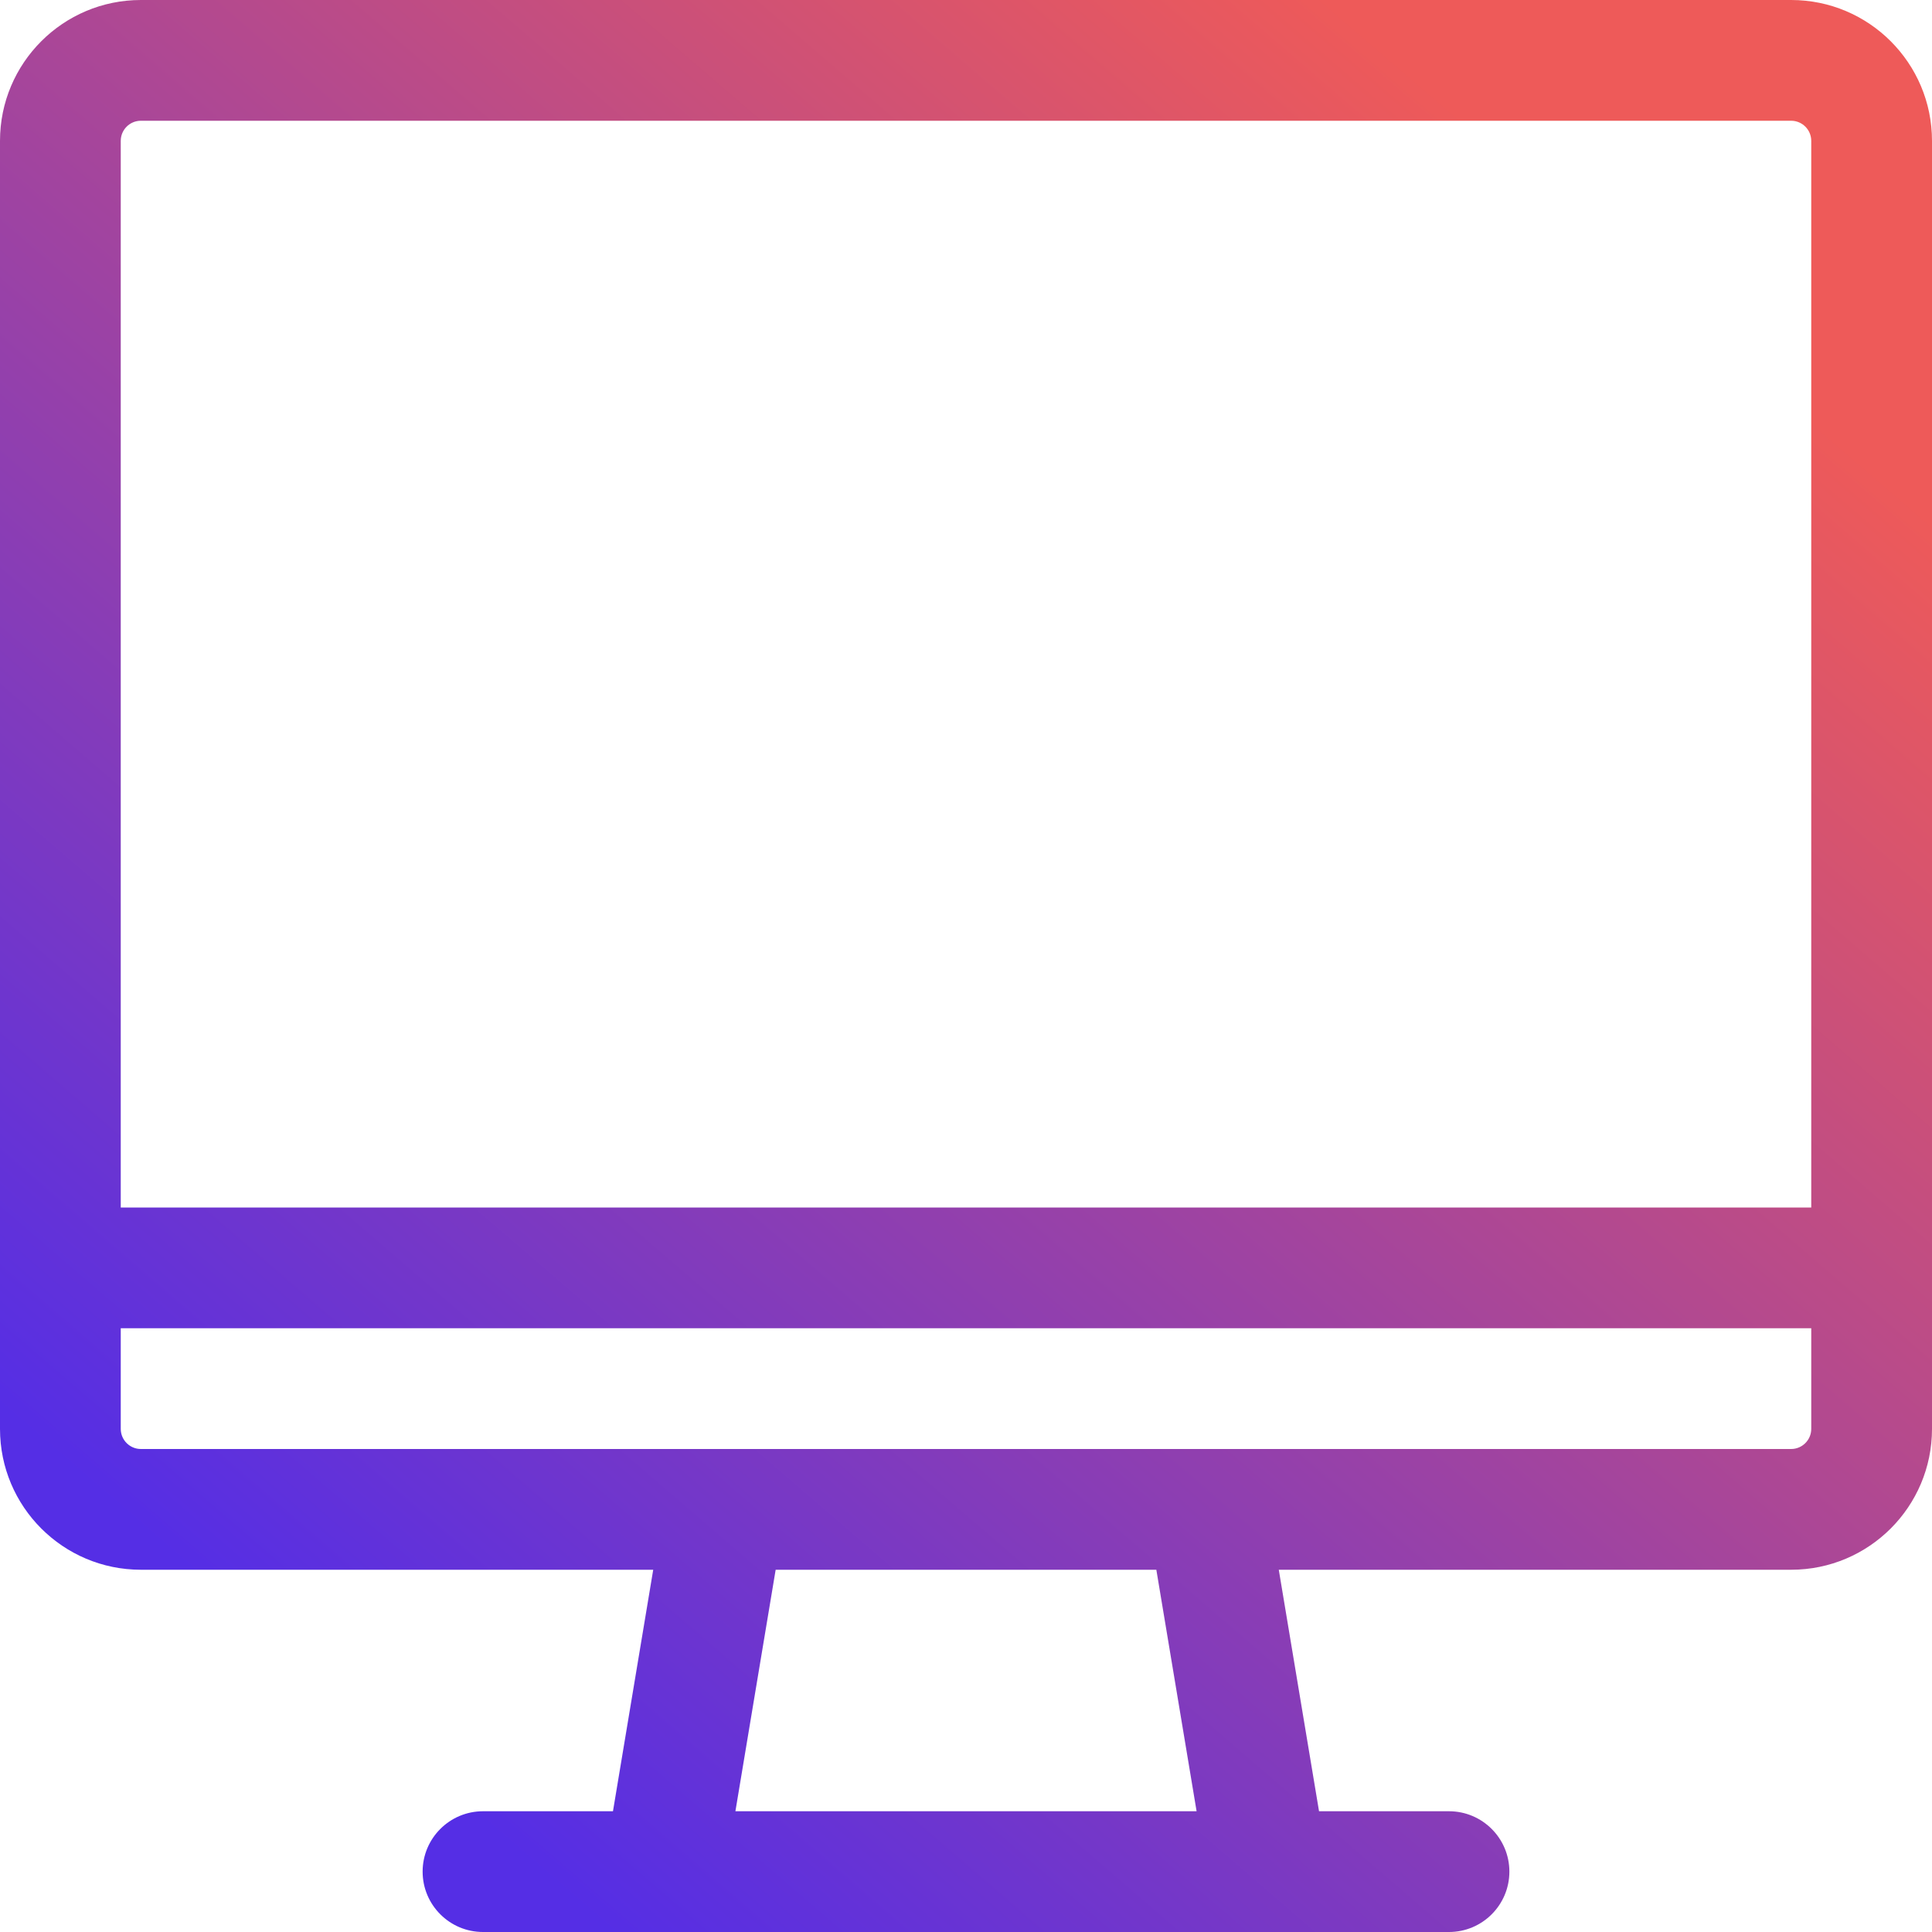 <svg width="48" height="48" viewBox="0 0 48 48" fill="none" xmlns="http://www.w3.org/2000/svg">
<path fill-rule="evenodd" clip-rule="evenodd" d="M3.5 0C1.567 0 0 1.567 0 3.5V31.5V35.5C0 37.433 1.567 39 3.5 39H16.229L15.229 45H12C11.172 45 10.5 45.672 10.5 46.5C10.5 47.328 11.172 48 12 48H16.5H31.5H36C36.828 48 37.5 47.328 37.5 46.5C37.5 45.672 36.828 45 36 45H32.771L31.771 39H44.5C46.433 39 48 37.433 48 35.5V31.5V3.5C48 1.567 46.433 0 44.5 0H3.5ZM45 30V3.5C45 3.224 44.776 3 44.5 3H3.5C3.224 3 3 3.224 3 3.5V30H45ZM3 33H45V35.5C45 35.776 44.776 36 44.5 36H30H18H3.5C3.224 36 3 35.776 3 35.5V33ZM28.729 39H19.271L18.271 45H29.729L28.729 39Z" fill="url(#paint0_linear)"/>
<defs>
<linearGradient id="paint0_linear" x1="8.345" y1="42.179" x2="39.698" y2="5.759" gradientUnits="userSpaceOnUse">
<stop stop-color="#552EE5"/>
<stop offset="1" stop-color="#EE5A59"/>
</linearGradient>
</defs>
</svg>
